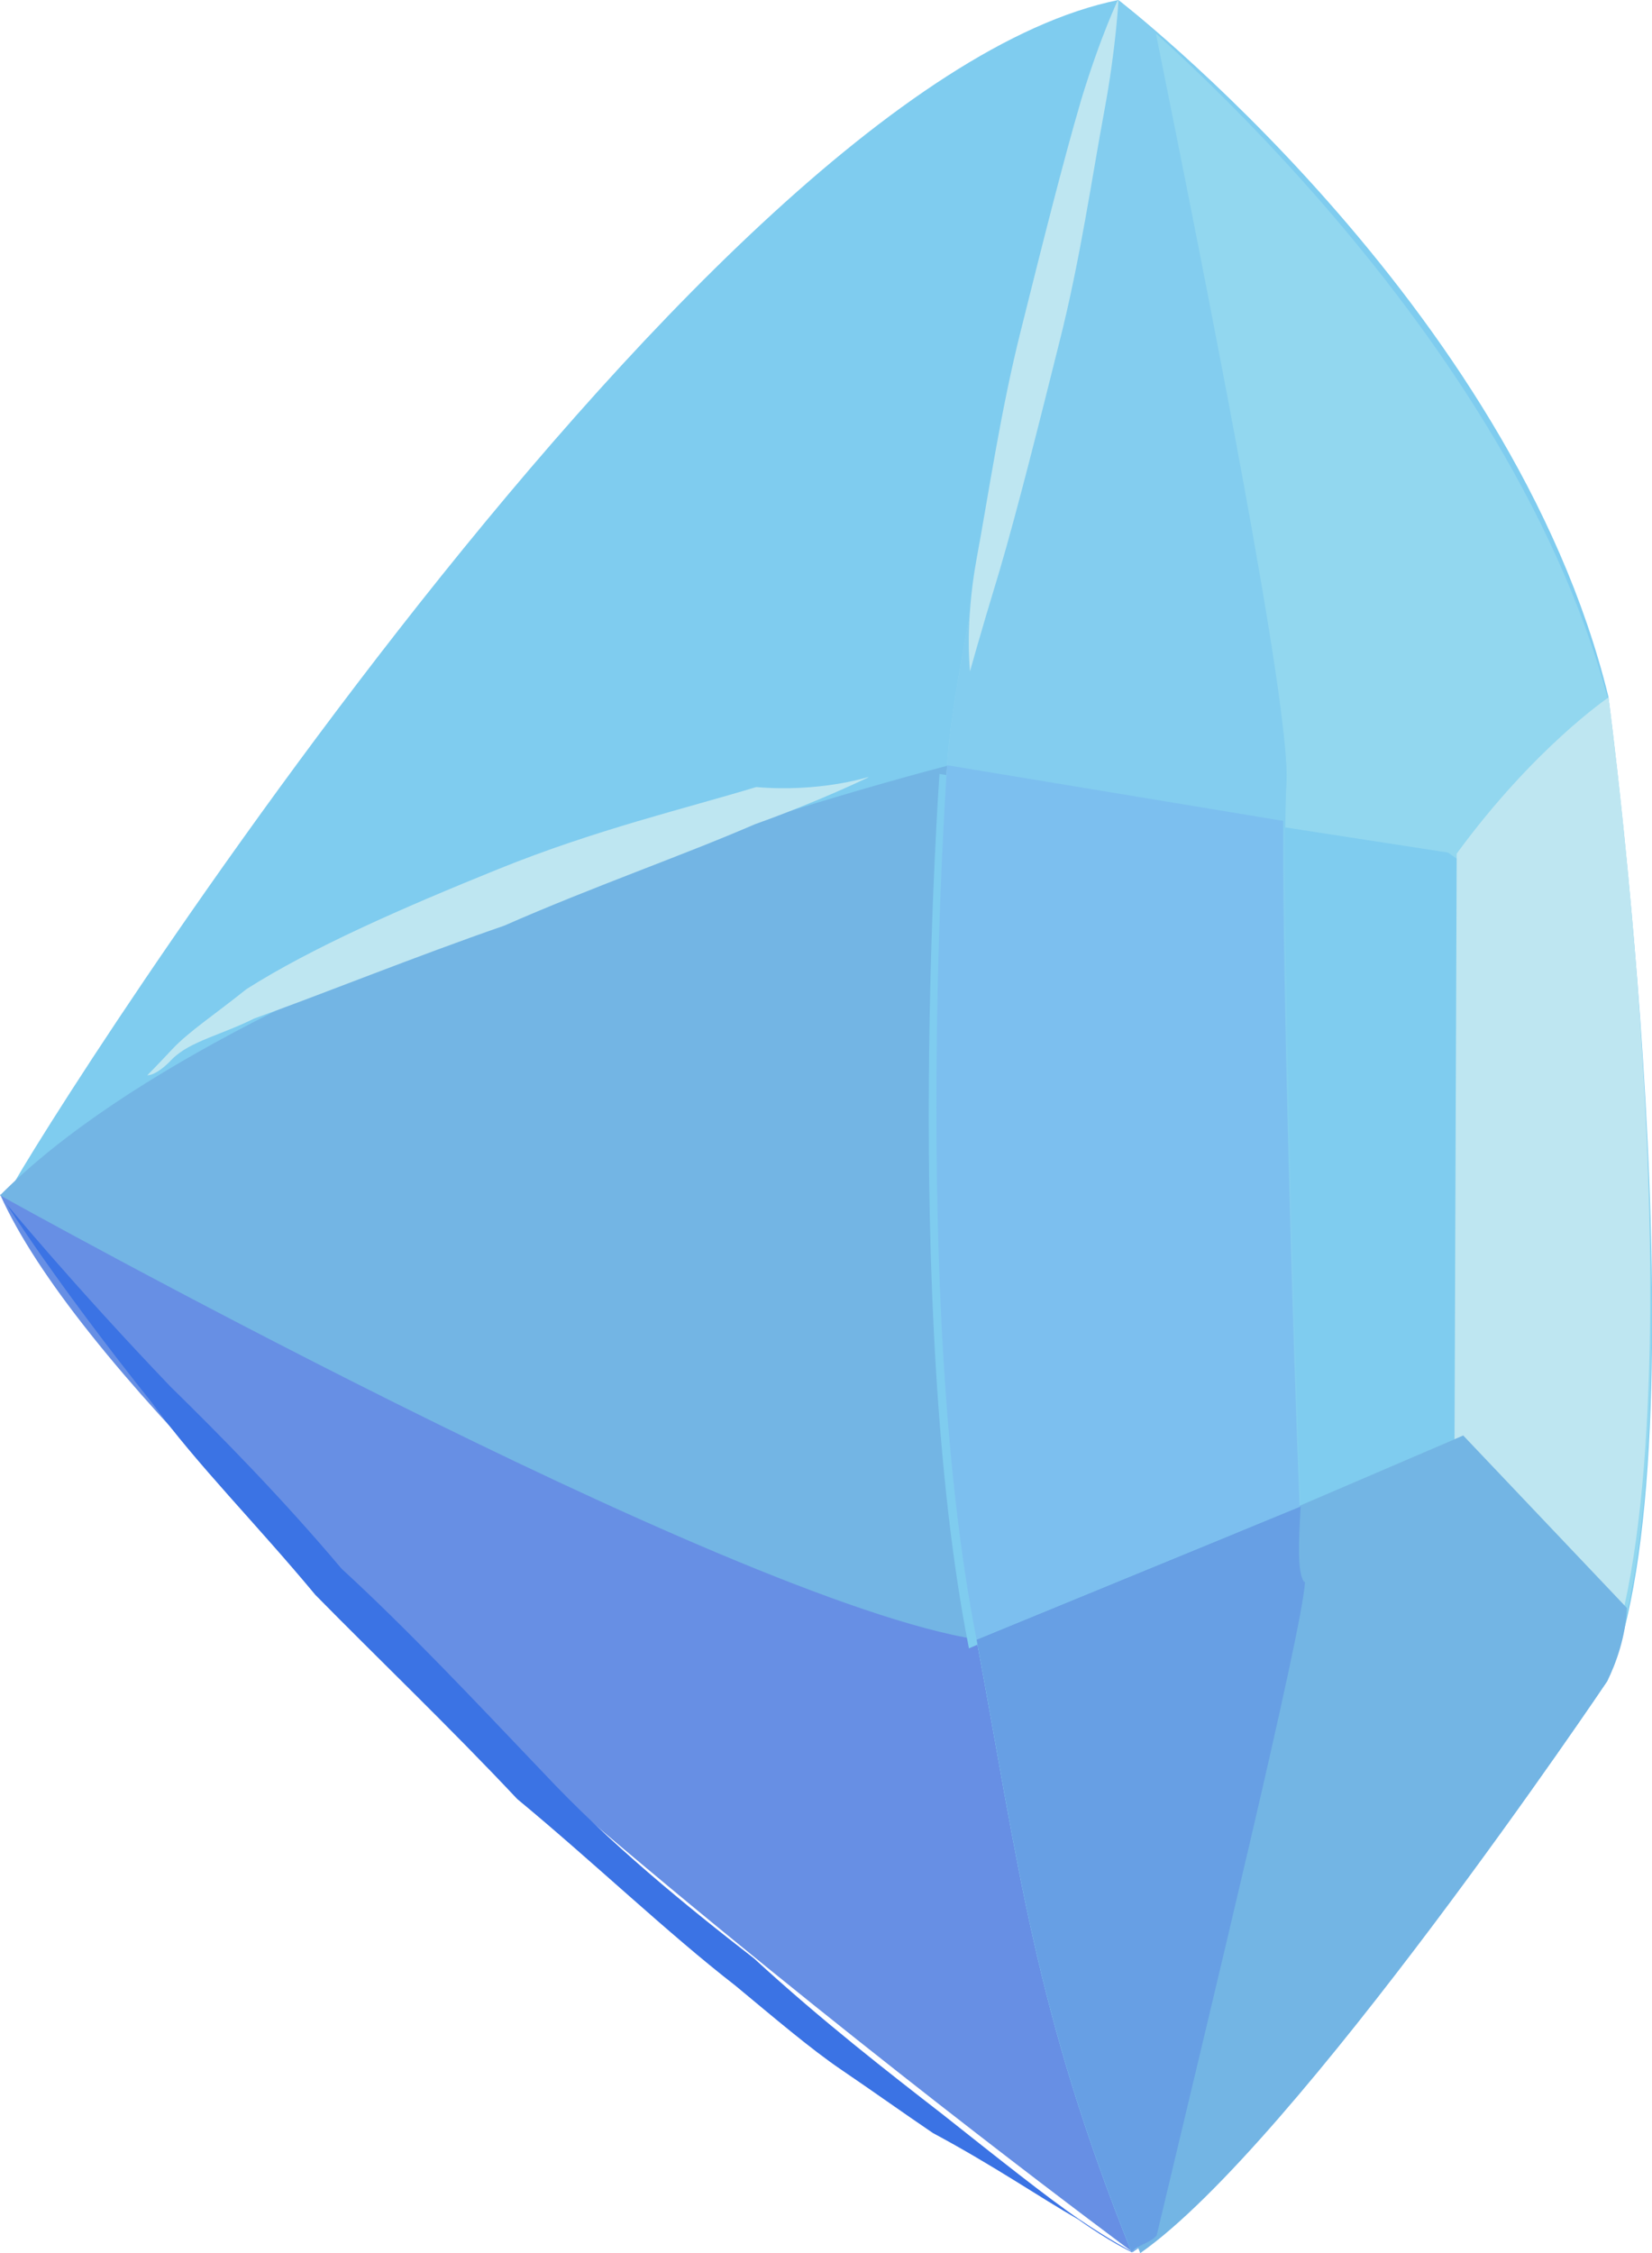 <svg version="1.1" xmlns="http://www.w3.org/2000/svg" xmlns:xlink="http://www.w3.org/1999/xlink" width="1.514" height="2.064"><g transform="translate(-238.607,-179.067)"><g data-paper-data="{&quot;isPaintingLayer&quot;:true}" fill="none" fill-rule="nonzero" stroke="none" stroke-width="1" stroke-linecap="butt" stroke-linejoin="miter" stroke-miterlimit="10" stroke-dasharray="" stroke-dashoffset="0" font-family="none" font-weight="none" font-size="none" text-anchor="none" style="mix-blend-mode: normal"><path d="M239.632,179.067c0,0 0.361,0.278 0.449,0.638c0,0 0.091,0.686 -0.001,0.902c0,0 -0.285,0.424 -0.435,0.523c0,0 -0.903,-0.674 -1.031,-0.968c-0.007,-0.001 0.623,-1.015 1.018,-1.095z" data-paper-data="{&quot;origRot&quot;:0,&quot;origPos&quot;:null}" id="Shape" fill="#7fccef"/><path d="M238.607,180.162l0.502,-0.037l0.394,0.444l0.218,0.49c-0.024,0.032 -0.054,0.056 -0.076,0.071c0,0 -0.903,-0.666 -1.038,-0.969z" data-paper-data="{&quot;origRot&quot;:0,&quot;origPos&quot;:null}" id="Shape" fill="#678fe4"/><path d="M239.767,180.006l-0.264,0.563c-0.23,-0.036 -0.896,-0.407 -0.896,-0.407c0.23,-0.231 0.87,-0.394 0.87,-0.394z" data-paper-data="{&quot;origRot&quot;:0,&quot;origPos&quot;:null}" id="Shape" fill="#73b5e4"/><path d="M239.644,181.13c-0.089,-0.222 -0.103,-0.352 -0.142,-0.561c-0.062,-0.314 -0.027,-0.801 -0.027,-0.801c0.009,-0.154 0.156,-0.701 0.156,-0.701c0,0 0.353,0.286 0.449,0.638c0,0 0.092,0.678 -0.001,0.902c0,0 -0.285,0.424 -0.435,0.523z" data-paper-data="{&quot;origRot&quot;:0,&quot;origPos&quot;:null}" id="Shape" fill="#92d7ef"/><path d="M239.948,180.382l-0.453,0.195c-0.062,-0.314 -0.027,-0.801 -0.027,-0.801l0.466,0.072l0.167,0.117c0.015,0.113 0.015,0.242 0.015,0.362z" data-paper-data="{&quot;origRot&quot;:0,&quot;origPos&quot;:null}" id="Shape" fill="#7fccef"/><path d="M239.803,180.516c-0.002,0.043 -0.088,0.397 -0.136,0.599c-0.008,0.008 -0.015,0.007 -0.023,0.015c-0.089,-0.222 -0.103,-0.352 -0.142,-0.561c-0.062,-0.314 -0.027,-0.801 -0.027,-0.801c0.009,-0.154 0.156,-0.701 0.156,-0.701c0,0 0.014,0.01 0.035,0.029c0.051,0.253 0.124,0.62 0.12,0.688c-0.006,0.103 0.012,0.671 0.016,0.732z" data-paper-data="{&quot;origRot&quot;:0,&quot;origPos&quot;:null}" id="Shape" fill="#83cdef"/><path d="M240.081,179.705c0,0 0.092,0.678 -0.009,0.91c-0.126,-0.07 -0.132,-0.225 -0.132,-0.225l0.002,-0.541c0.071,-0.097 0.139,-0.143 0.139,-0.143z" data-paper-data="{&quot;origRot&quot;:0,&quot;origPos&quot;:null}" id="Shape" fill="#bee6f1"/><path d="M239.652,181.131c-0.089,-0.222 -0.103,-0.352 -0.142,-0.561l0.438,-0.188l0.15,0.158c-0.001,0.026 -0.01,0.051 -0.018,0.067c0,0 -0.285,0.424 -0.428,0.524z" data-paper-data="{&quot;origRot&quot;:0,&quot;origPos&quot;:null}" id="Shape" fill="#73b5e4"/><path d="M239.644,181.13c0,0 -0.021,-0.01 -0.049,-0.03c-0.035,-0.02 -0.077,-0.049 -0.133,-0.079c-0.028,-0.019 -0.056,-0.039 -0.084,-0.058c-0.028,-0.019 -0.062,-0.048 -0.097,-0.077c-0.062,-0.048 -0.131,-0.114 -0.2,-0.171c-0.061,-0.065 -0.13,-0.131 -0.185,-0.187c-0.054,-0.065 -0.109,-0.12 -0.149,-0.175c-0.088,-0.11 -0.134,-0.183 -0.134,-0.183c0,0 0.061,0.074 0.15,0.167c0.048,0.047 0.103,0.103 0.157,0.167c0.062,0.057 0.123,0.122 0.185,0.187c0.061,0.065 0.131,0.122 0.193,0.17c0.062,0.057 0.124,0.105 0.173,0.143c0.048,0.038 0.097,0.077 0.125,0.096c0.028,0.019 0.049,0.03 0.049,0.03z" data-paper-data="{&quot;origRot&quot;:0,&quot;origPos&quot;:null}" id="Shape" fill="#3b73e4"/><path d="M239.632,179.067c0,0 -0.002,0.043 -0.013,0.102c-0.011,0.059 -0.022,0.136 -0.041,0.211c-0.019,0.076 -0.038,0.152 -0.055,0.21c-0.018,0.059 -0.027,0.092 -0.027,0.092c0,0 -0.005,-0.043 0.006,-0.103c0.011,-0.059 0.022,-0.136 0.041,-0.211c0.019,-0.076 0.038,-0.152 0.055,-0.21c0.018,-0.059 0.034,-0.092 0.034,-0.092z" data-paper-data="{&quot;origRot&quot;:0,&quot;origPos&quot;:null}" id="Shape" fill="#bee6f1"/><path d="M239.403,179.779c0,0 -0.045,0.022 -0.104,0.043c-0.067,0.029 -0.148,0.057 -0.23,0.093c-0.081,0.028 -0.17,0.064 -0.229,0.085c-0.03,0.015 -0.059,0.021 -0.075,0.037c-0.015,0.016 -0.023,0.015 -0.023,0.015c0,0 0.008,-0.008 0.023,-0.024c0.015,-0.016 0.038,-0.031 0.068,-0.055c0.06,-0.038 0.142,-0.074 0.231,-0.11c0.089,-0.036 0.17,-0.055 0.236,-0.075c0.058,0.005 0.102,-0.009 0.102,-0.009z" data-paper-data="{&quot;origRot&quot;:0,&quot;origPos&quot;:null}" id="Shape" fill="#bee6f1"/><path d="M239.803,180.516c-0.002,0.043 -0.088,0.397 -0.136,0.599c-0.008,0.008 -0.015,0.007 -0.023,0.015c-0.089,-0.222 -0.103,-0.352 -0.142,-0.561l0.297,-0.122c-0.002,0.034 -0.003,0.06 0.003,0.069z" data-paper-data="{&quot;origRot&quot;:0,&quot;origPos&quot;:null}" id="Shape" fill="#679fe4"/><path d="M239.799,180.447l-0.297,0.122c-0.062,-0.314 -0.027,-0.801 -0.027,-0.801l0.308,0.051c-0.001,0.137 0.009,0.482 0.015,0.628z" data-paper-data="{&quot;origRot&quot;:0,&quot;origPos&quot;:null}" id="Shape" fill="#7cbfef"/></g></g></svg>